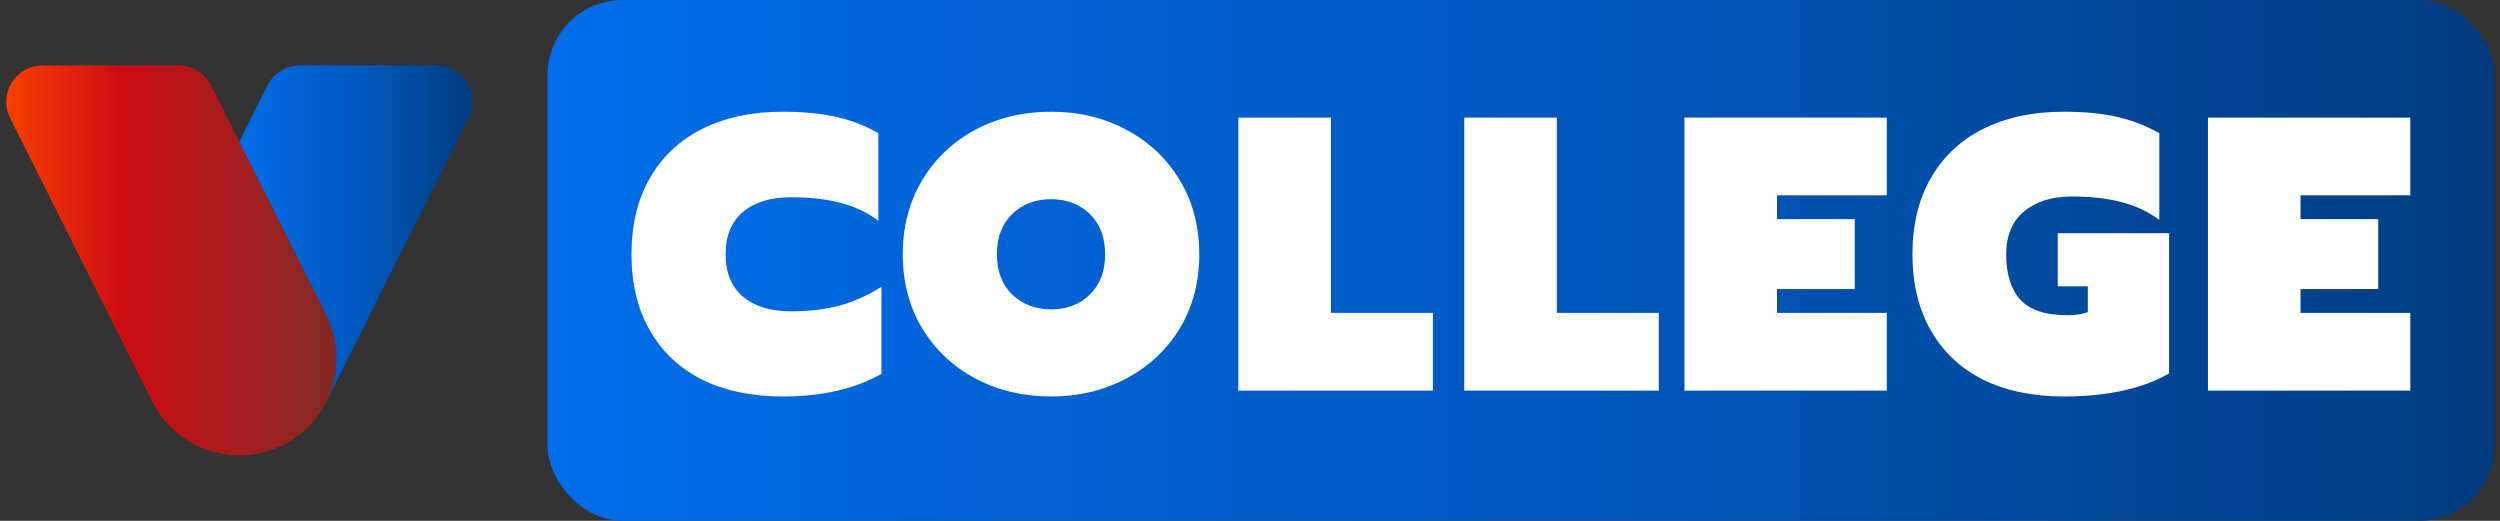 <svg width="192" height="40" viewBox="0 0 192 40" fill="none" xmlns="http://www.w3.org/2000/svg">
<rect x="0" y="0" width="192" height="40" fill="#333333" stroke="none"/>
<path d="M25.842 27.534C25.842 28.688 25.579 29.784 25.105 30.761L25.06 30.854C23.837 33.292 21.301 34.976 18.38 34.976C15.451 34.976 12.922 33.292 11.7 30.854L11.654 30.761L0.773 9.062C-0.156 7.207 1.196 5.024 3.278 5.024H13.709C14.77 5.024 15.738 5.621 16.212 6.566L18.377 10.885L25.103 24.307C25.579 25.283 25.842 26.382 25.842 27.534Z" fill="url(#paint0_linear_17_111)"/>
<path d="M33.487 5.024C35.569 5.024 36.921 7.207 35.99 9.062L26.726 27.534L25.101 30.761C25.578 29.784 25.838 28.685 25.838 27.534C25.838 26.382 25.575 25.283 25.101 24.307L18.378 10.885L20.544 6.566C21.018 5.621 21.988 5.024 23.046 5.024H33.487Z" fill="url(#paint1_linear_17_111)"/>
<rect x="42.049" width="149.52" height="40" rx="5.76" fill="url(#paint2_linear_17_111)"/>
<path d="M60.107 30.45C57.747 30.45 55.687 30.02 53.927 29.16C52.187 28.28 50.847 27.02 49.907 25.38C48.967 23.72 48.497 21.77 48.497 19.53C48.497 17.27 48.967 15.32 49.907 13.68C50.847 12.04 52.187 10.78 53.927 9.9C55.687 9.02 57.747 8.58 60.107 8.58C61.647 8.58 63.007 8.71 64.187 8.97C65.367 9.23 66.457 9.65 67.457 10.23V16.95C66.597 16.31 65.617 15.85 64.517 15.57C63.437 15.29 62.177 15.15 60.737 15.15C59.177 15.15 57.947 15.53 57.047 16.29C56.167 17.03 55.727 18.11 55.727 19.53C55.727 20.95 56.177 22.04 57.077 22.8C57.977 23.54 59.197 23.91 60.737 23.91C62.137 23.91 63.397 23.76 64.517 23.46C65.637 23.14 66.697 22.66 67.697 22.02V28.71C65.677 29.87 63.147 30.45 60.107 30.45ZM80.733 30.45C78.593 30.45 76.653 29.99 74.912 29.07C73.192 28.15 71.832 26.87 70.832 25.23C69.832 23.57 69.332 21.67 69.332 19.53C69.332 17.39 69.832 15.49 70.832 13.83C71.832 12.17 73.192 10.88 74.912 9.96C76.653 9.04 78.593 8.58 80.733 8.58C82.853 8.58 84.772 9.04 86.493 9.96C88.233 10.88 89.603 12.17 90.603 13.83C91.603 15.49 92.103 17.39 92.103 19.53C92.103 21.67 91.603 23.57 90.603 25.23C89.603 26.87 88.233 28.15 86.493 29.07C84.772 29.99 82.853 30.45 80.733 30.45ZM80.733 23.76C81.933 23.76 82.922 23.38 83.703 22.62C84.483 21.86 84.873 20.83 84.873 19.53C84.873 18.23 84.483 17.2 83.703 16.44C82.922 15.68 81.933 15.3 80.733 15.3C79.513 15.3 78.513 15.68 77.733 16.44C76.953 17.2 76.562 18.23 76.562 19.53C76.562 20.83 76.953 21.86 77.733 22.62C78.532 23.38 79.532 23.76 80.733 23.76ZM95.104 9.03H102.214V24.03H110.044V30H95.104V9.03ZM112.454 9.03H119.564V24.03H127.394V30H112.454V9.03ZM129.364 9.03H144.904V15H136.474V16.83H142.444V22.2H136.474V24.03H144.904V30H129.364V9.03ZM158.485 30.45C156.125 30.45 154.065 30.02 152.305 29.16C150.565 28.28 149.225 27.02 148.285 25.38C147.345 23.72 146.875 21.77 146.875 19.53C146.875 17.27 147.345 15.32 148.285 13.68C149.225 12.04 150.565 10.78 152.305 9.9C154.065 9.02 156.125 8.58 158.485 8.58C160.045 8.58 161.405 8.71 162.565 8.97C163.725 9.23 164.815 9.65 165.835 10.23V16.89C164.975 16.25 163.995 15.79 162.895 15.51C161.815 15.23 160.555 15.09 159.115 15.09C157.575 15.09 156.345 15.48 155.425 16.26C154.525 17.02 154.075 18.11 154.075 19.53C154.075 21.07 154.445 22.24 155.185 23.04C155.925 23.82 157.125 24.21 158.785 24.21C159.385 24.21 159.905 24.13 160.345 23.97V21.99H158.035V17.91H166.585V28.68C164.525 29.86 161.825 30.45 158.485 30.45ZM169.571 9.03H185.111V15H176.681V16.83H182.651V22.2H176.681V24.03H185.111V30H169.571V9.03Z" fill="white"/>
<defs>
<linearGradient id="paint0_linear_17_111" x1="0.474" y1="20" x2="25.841" y2="20" gradientUnits="userSpaceOnUse">
<stop stop-color="#FA4001"/>
<stop offset="0.344" stop-color="#CD0D14"/>
<stop offset="0.689" stop-color="#A91D1E"/>
<stop offset="1" stop-color="#812924"/>
</linearGradient>
<linearGradient id="paint1_linear_17_111" x1="18.378" y1="17.893" x2="36.291" y2="17.893" gradientUnits="userSpaceOnUse">
<stop stop-color="#016DEA"/>
<stop offset="0.334" stop-color="#005FCD"/>
<stop offset="0.635" stop-color="#0052B1"/>
<stop offset="1" stop-color="#003B7E"/>
</linearGradient>
<linearGradient id="paint2_linear_17_111" x1="42.052" y1="20.001" x2="191.577" y2="20.001" gradientUnits="userSpaceOnUse">
<stop stop-color="#016DEA"/>
<stop offset="0.334" stop-color="#005FCD"/>
<stop offset="0.635" stop-color="#0052B1"/>
<stop offset="1" stop-color="#003B7E"/>
</linearGradient>
</defs>
</svg>
